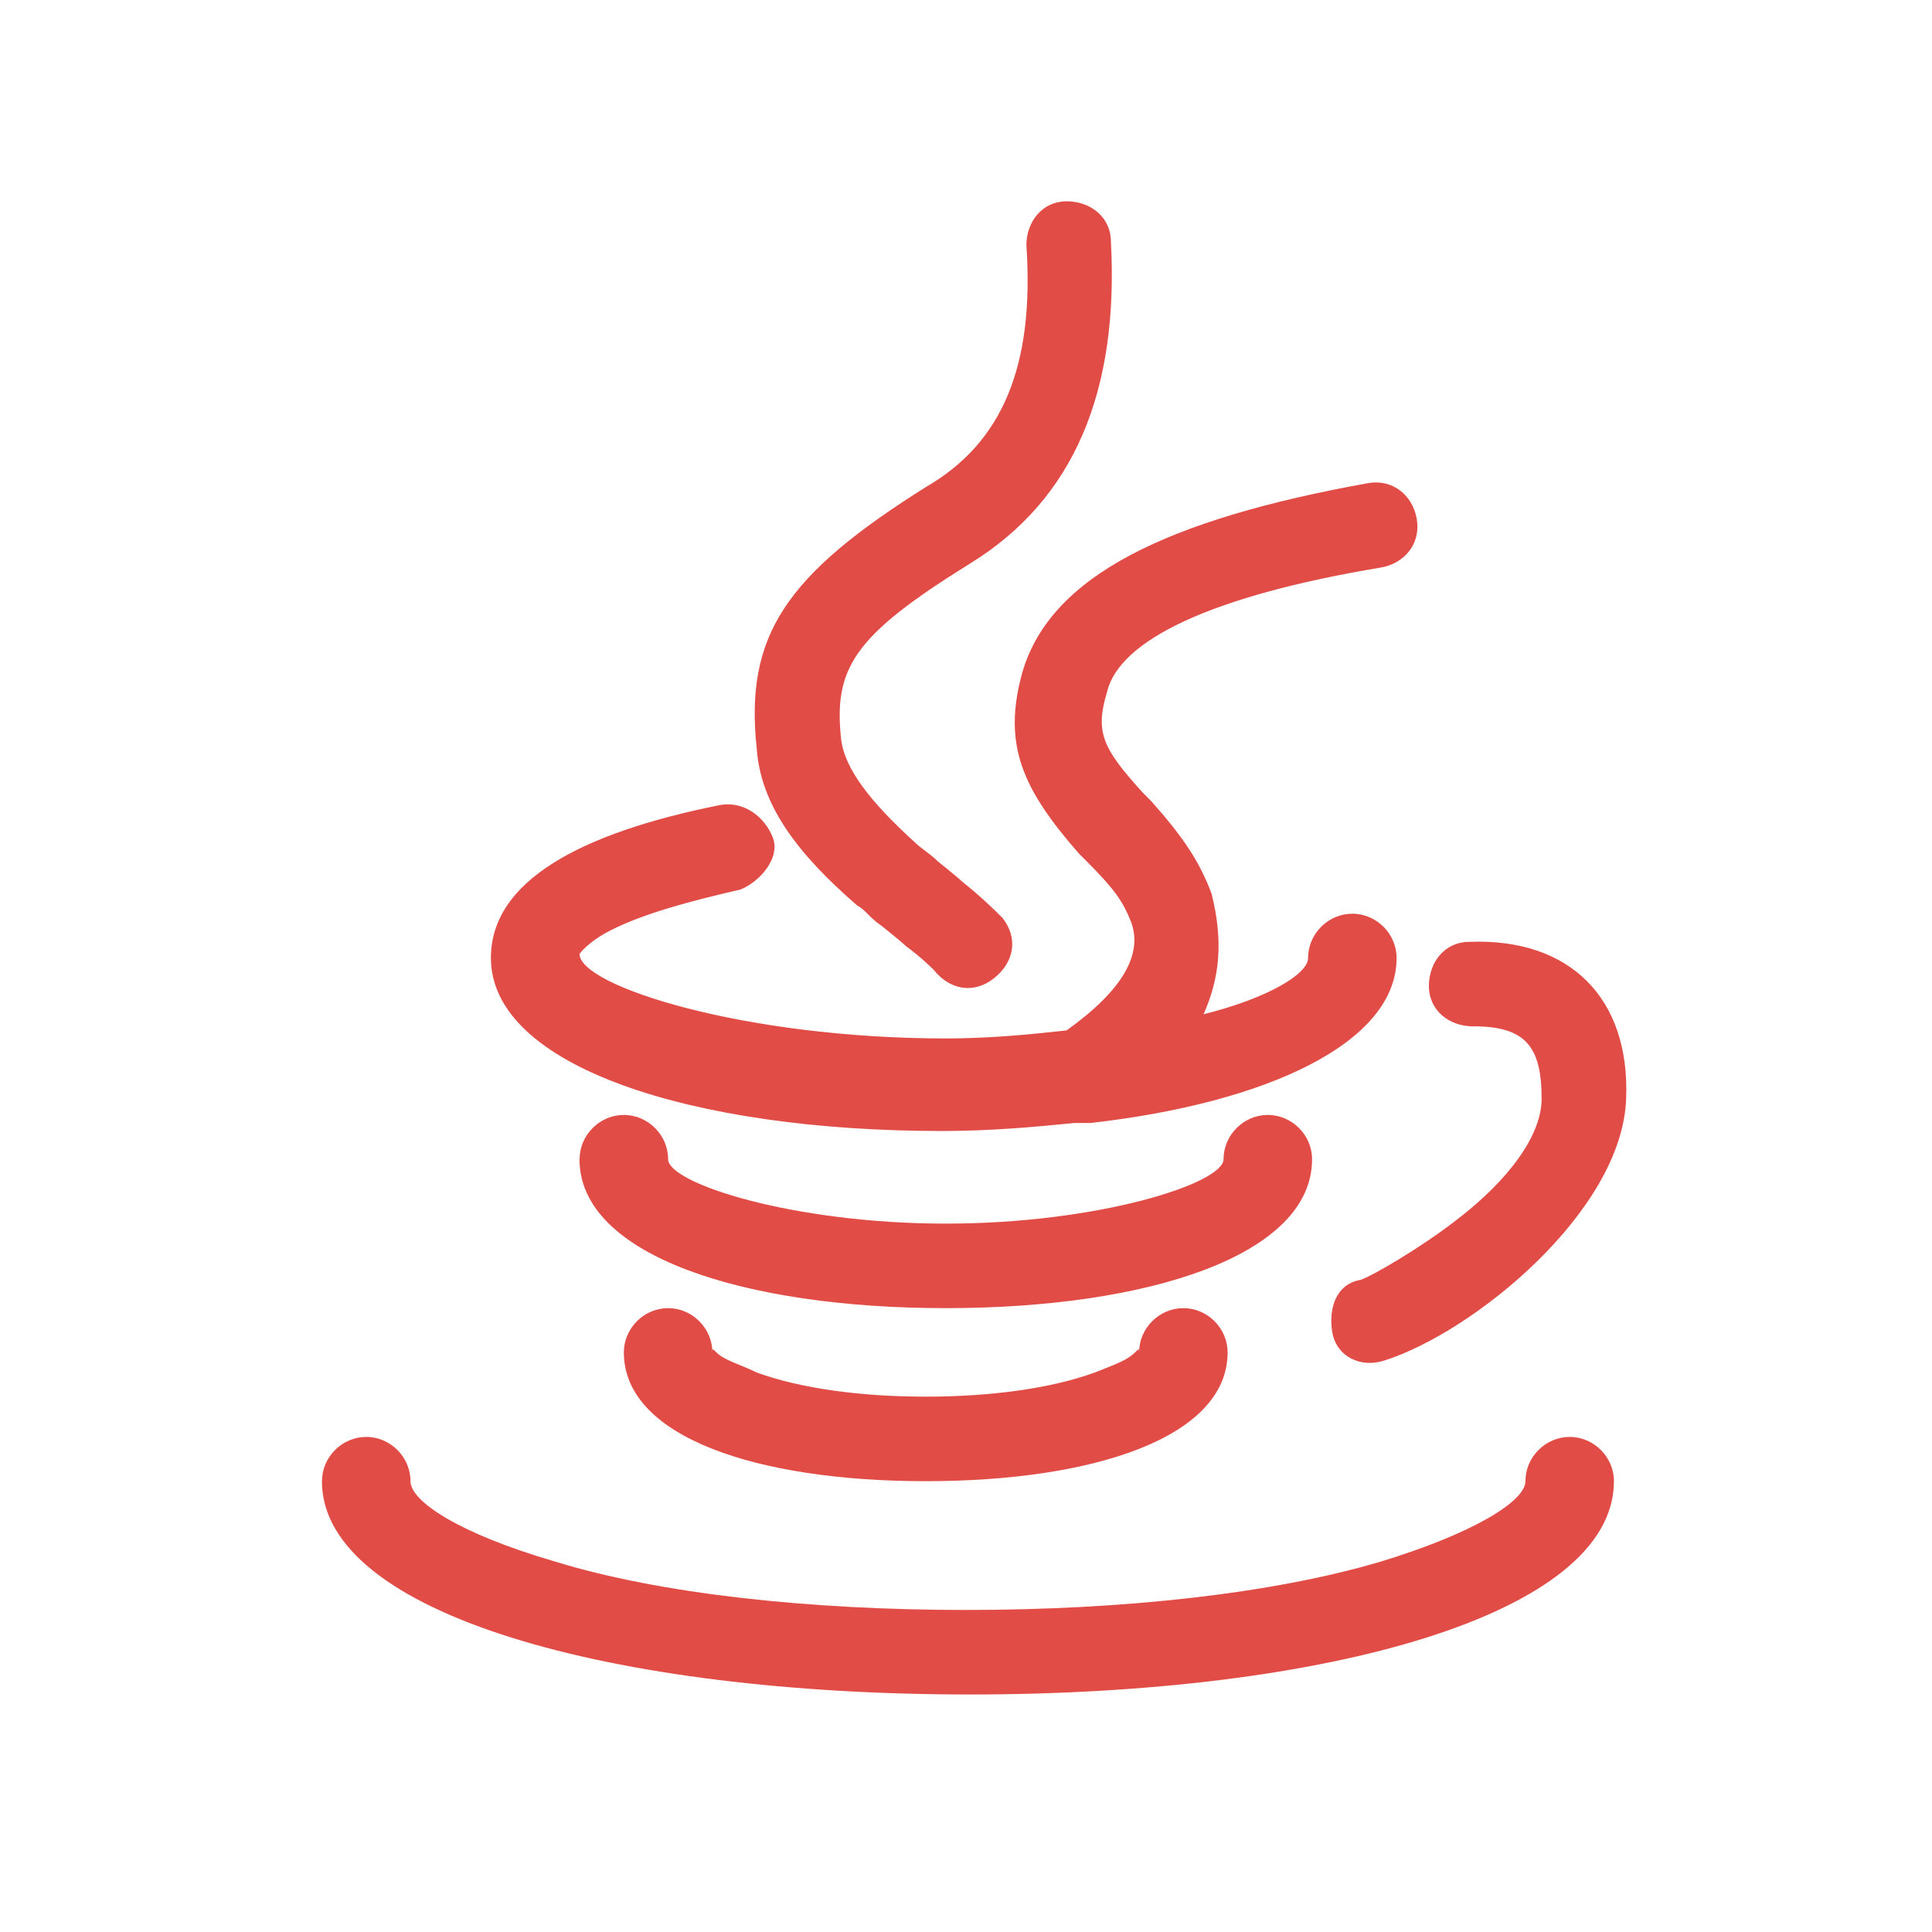 <?xml version="1.0" standalone="no"?><!DOCTYPE svg PUBLIC "-//W3C//DTD SVG 1.1//EN" "http://www.w3.org/Graphics/SVG/1.1/DTD/svg11.dtd"><svg t="1710667099960" class="icon" viewBox="0 0 1024 1024" version="1.1" xmlns="http://www.w3.org/2000/svg" p-id="34918" width="16" height="16" xmlns:xlink="http://www.w3.org/1999/xlink"><path d="M637.856 537.6c34.144-8.544 55.456-21.344 55.456-29.856 0-12.8 10.656-23.456 23.456-23.456s23.456 10.656 23.456 23.456c0 44.8-68.256 76.8-162.144 87.456h-8.544c-21.344 2.144-44.8 4.256-70.4 4.256-132.256 0-238.944-34.144-238.944-91.744 0-40.544 46.944-66.144 121.6-81.056 12.8-2.144 23.456 6.4 27.744 17.056s-6.4 23.456-17.056 27.744c-27.744 6.4-51.2 12.8-68.256 21.344-12.8 6.4-17.056 12.8-17.056 12.8 0 17.056 87.456 44.8 194.144 44.8 23.456 0 44.8-2.144 64-4.256 29.856-21.344 40.544-40.544 34.144-57.6-4.256-10.656-8.544-17.056-23.456-32l-4.256-4.256c-29.856-34.144-40.544-57.6-29.856-96 14.944-51.2 76.8-81.056 183.456-100.256 12.8-2.144 23.456 6.4 25.6 19.2s-6.4 23.456-19.2 25.6c-89.6 14.944-138.656 38.4-145.056 66.144-6.4 21.344-2.144 29.856 19.2 53.344l4.256 4.256c17.056 19.2 25.6 32 32 49.056 6.4 25.6 4.256 44.8-4.256 64zM544 130.144c0-12.8 8.544-23.456 21.344-23.456s23.456 8.544 23.456 21.344c4.256 78.944-19.2 136.544-74.656 170.656-61.856 38.4-72.544 55.456-68.256 93.856 2.144 14.944 14.944 32 38.4 53.344 4.256 4.256 8.544 6.4 12.8 10.656 0 0 10.656 8.544 12.8 10.656 10.656 8.544 17.056 14.944 21.344 19.2 8.544 10.656 6.4 23.456-4.256 32s-23.456 6.4-32-4.256c-2.144-2.144-6.4-6.4-14.944-12.8-2.144-2.144-12.8-10.656-12.8-10.656-6.4-4.256-8.544-8.544-12.8-10.656-32-27.744-51.2-53.344-53.344-83.2-6.4-59.744 14.944-91.744 89.6-138.656 40.544-23.456 57.6-64 53.344-128zM307.2 614.4c0-12.8 10.656-23.456 23.456-23.456s23.456 10.656 23.456 23.456c0 12.8 66.144 34.144 147.2 34.144s147.2-21.344 147.2-34.144c0-12.8 10.656-23.456 23.456-23.456s23.456 10.656 23.456 23.456c0 51.2-87.456 78.944-194.144 78.944S307.136 665.6 307.136 614.4z m23.456 102.4c0-12.8 10.656-23.456 23.456-23.456s23.456 10.656 23.456 23.456c0-2.144 0-2.144 2.144 0 4.256 4.256 12.8 6.4 21.344 10.656 23.456 8.544 55.456 12.8 89.6 12.8s66.144-4.256 89.6-12.8c10.656-4.256 17.056-6.4 21.344-10.656 2.144-2.144 2.144-2.144 2.144 0 0-12.8 10.656-23.456 23.456-23.456s23.456 10.656 23.456 23.456c0 44.8-70.4 68.256-160 68.256s-160-23.456-160-68.256z m-160 68.256c0-12.8 10.656-23.456 23.456-23.456s23.456 10.656 23.456 23.456c0 10.656 25.6 27.744 76.8 42.656 55.456 17.056 134.4 25.6 217.6 25.6s162.144-8.544 219.744-25.6c49.056-14.944 76.8-32 76.8-42.656 0-12.8 10.656-23.456 23.456-23.456s23.456 10.656 23.456 23.456c0 70.4-151.456 113.056-341.344 113.056S170.624 855.456 170.624 785.056zM780.8 544c-12.8 0-23.456-8.544-23.456-21.344s8.544-23.456 21.344-23.456c53.344-2.144 85.344 29.856 83.2 83.2-2.144 59.744-81.056 123.744-128 138.656-12.8 4.256-25.6-2.144-27.744-14.944s2.144-25.6 14.944-27.744c6.4-2.144 32-17.056 51.2-32 27.744-21.344 44.8-44.8 44.8-64 0-27.744-8.544-38.4-36.256-38.4z" fill="#E14C46" p-id="34919"></path></svg>